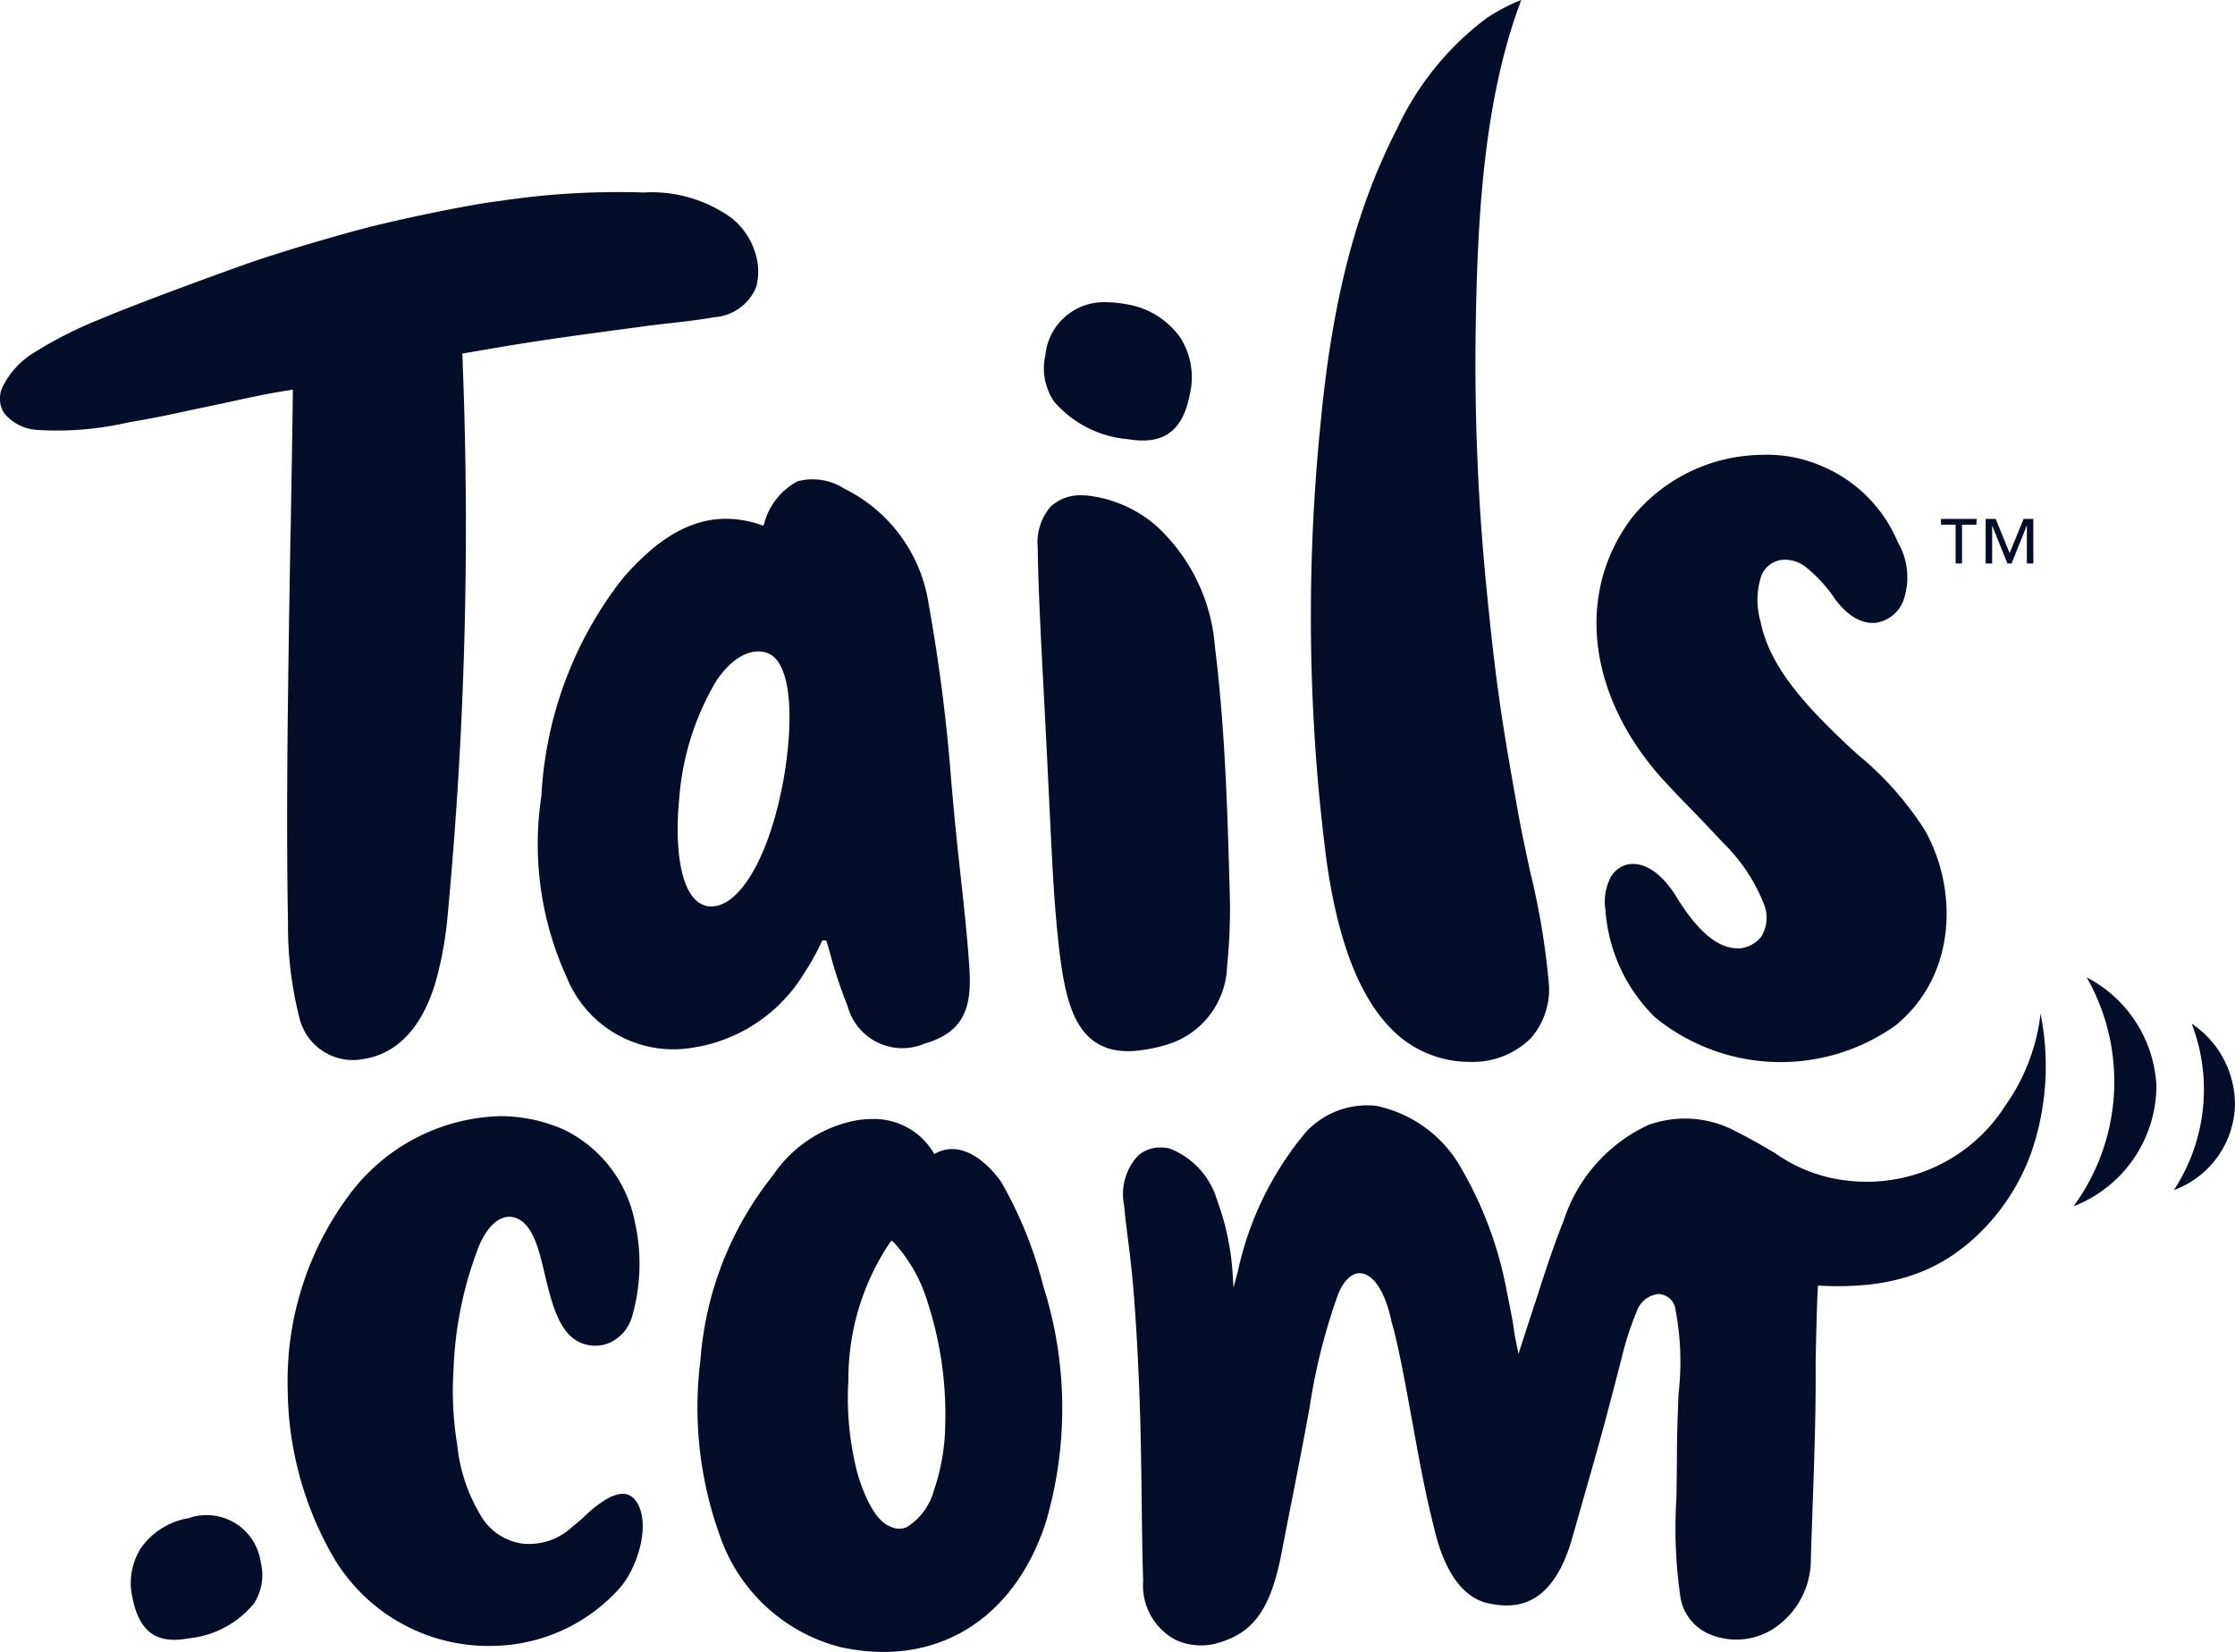 <svg xmlns="http://www.w3.org/2000/svg" width="101.455" height="74.994" viewBox="0 0 101.455 74.994"><g transform="translate(0.024)"><g transform="translate(-0.024)"><path d="M97.864,49.286A5.892,5.892,0,0,1,94.1,54.763a9.573,9.573,0,0,0,.6-10.393A5.882,5.882,0,0,1,97.864,49.286Zm1.6-2.819a8.325,8.325,0,0,1-.809,7.56,4.23,4.23,0,0,0,2.774-3.883,4.42,4.42,0,0,0-1.966-3.677Zm-86.3-22.3c-.1,6.035-.215,12.276-.115,17.744a16.8,16.8,0,0,0,.553,4.425A2.5,2.5,0,0,0,16.5,48.072c1.943-.317,2.844-2.09,3.257-3.52a16.574,16.574,0,0,0,.546-3.071,188.111,188.111,0,0,0,.683-24.795c0-.063-.006-.139-.007-.216,0-.1-.006-.216-.012-.3l-.01-.118.116-.02c1.367-.236,2.262-.389,3.387-.559,1.474-.221,2.977-.422,4.427-.615l.392-.053c.37-.05.743-.092,1.112-.133.66-.075,1.342-.152,2-.271A2.213,2.213,0,0,0,34.31,13.01a2.769,2.769,0,0,0,.045-1.138,3.261,3.261,0,0,0-1.15-1.959A6.183,6.183,0,0,0,29.2,8.739a35.977,35.977,0,0,0-6.505.379c-1.551.188-4.7.864-6.107,1.23-.789.2-3.68,1.011-5.514,1.665-1.755.622-4.934,1.795-6.505,2.456a18.793,18.793,0,0,0-3.083,1.561A3.76,3.76,0,0,0,.127,17.5a1.234,1.234,0,0,0,.028,1.243,2.1,2.1,0,0,0,1.5.774,14.313,14.313,0,0,0,4.112-.334l.389-.069c.924-.161,1.58-.3,2.276-.452.321-.069.648-.14,1.011-.214s.683-.145,1.023-.218c.795-.175,1.618-.354,2.65-.518l.153-.024v.154C13.242,19.918,13.205,22.035,13.168,24.164ZM47.333,58.375a18.329,18.329,0,0,1,.117,10.734c-1.448,4.449-5.024,6.619-9.333,5.662a7.837,7.837,0,0,1-5.41-4.908,17.161,17.161,0,0,1-.933-8.142,15.231,15.231,0,0,1,3.285-8.358,5.889,5.889,0,0,1,3.812-2.507,4.166,4.166,0,0,1,.668-.056,3.154,3.154,0,0,1,2.783,1.478l.06.107.11-.054c1.484-.719,2.787,1.112,2.932,1.325A18.688,18.688,0,0,1,47.333,58.375Zm-5.242.763A7.045,7.045,0,0,0,40.547,56.4l-.1-.082-.081.1a11.109,11.109,0,0,0-1.878,6.244,13.5,13.5,0,0,0,.4,4.177c.023.086.566,2.116,1.5,2.46a.888.888,0,0,0,.4.1.91.91,0,0,0,.35-.073,2.833,2.833,0,0,0,1.235-1.674,9.566,9.566,0,0,0,.511-3.008A16.442,16.442,0,0,0,42.091,59.138ZM27.658,67.972a5.026,5.026,0,0,0-1.127.847c-.19.171-.368.331-.54.462-.02.015-.038.032-.058.05s-.037.035-.058.052a2.851,2.851,0,0,1-2.18.692,2.61,2.61,0,0,1-1.756-1.056,7.622,7.622,0,0,1-1.207-3.426,15.073,15.073,0,0,1-.166-3.463,17.08,17.08,0,0,1,1.171-5.611h0c.326-.764.935-1.487,1.657-1.227.767.276,1.05,1.463,1.256,2.325l.068.284c.253,1.057.567,2.37,1.337,2.9a1.679,1.679,0,0,0,1.517.189,1.854,1.854,0,0,0,1.1-1.238,8.635,8.635,0,0,0,.132-4.232,5.93,5.93,0,0,0-3.222-4.235,7.19,7.19,0,0,0-2.921-.616A8.83,8.83,0,0,0,15.8,54.283a14.116,14.116,0,0,0-2.764,8.806A15.447,15.447,0,0,0,15.1,70.672a8.168,8.168,0,0,0,7.345,4.044,7.865,7.865,0,0,0,5.738-2.708c.846-1.071,1.314-2.952.664-3.867C28.563,67.767,28.207,67.718,27.658,67.972Zm32.265-31.23c.133,1.238.249,2.307.411,3.244.607,3.509,1.67,5.838,3.235,7.12a4.96,4.96,0,0,0,3.134,1.1h.008a3.742,3.742,0,0,0,2.749-1.067A3.374,3.374,0,0,0,70.27,44.5a33.606,33.606,0,0,0-.822-4.874c-.2-.928-.41-1.888-.584-2.871-.658-3.71-.967-5.533-1.392-9.867a103.705,103.705,0,0,1-.506-12.124C67.048,9.706,67.356,4.418,69.033,0a8.322,8.322,0,0,0-1.554.809A13.219,13.219,0,0,0,63.4,5.829c-1.858,3.617-2.932,7.723-3.471,13.313a87.5,87.5,0,0,0-.073,16.933Zm-29.2,10.892a5.232,5.232,0,0,1-5.015-3.25,14.578,14.578,0,0,1-1.155-8.264A17.507,17.507,0,0,1,28,26.573l.029-.036c.087-.111.231-.3.3-.381,1.135-1.267,2.634-2.605,4.608-2.605a4.853,4.853,0,0,1,1.572.273l.116.039.045-.113a3.057,3.057,0,0,1,1.507-1.9,2.649,2.649,0,0,1,2.123.333,7,7,0,0,1,3.837,5.277,78.612,78.612,0,0,1,1.028,8.11c.09.99.181,1.984.286,2.985.047.435.093.86.14,1.284.148,1.342.287,2.608.386,4.058.121,1.754-.178,2.949-2.035,3.482a2.572,2.572,0,0,1-3.494-1.719,20.6,20.6,0,0,1-.755-2.245c-.055-.2-.114-.4-.181-.627l-.028-.091-.092-.006c-.109-.011-.128.076-.148.123a10.654,10.654,0,0,1-.757,1.357A7.189,7.189,0,0,1,30.719,47.634Zm4.747-11.853c.388-1.945.58-4.607-.154-5.708a1.038,1.038,0,0,0-.662-.476c-.708-.143-1.5.331-2.154,1.3a12.219,12.219,0,0,0-1.69,5.341c-.21,2.084-.009,4.614,1.246,4.891h0a1.147,1.147,0,0,0,.21.02C33.528,41.149,34.821,39.005,35.466,35.781Zm41.188.864c.426.441.91.94,1.532,1.613a7.949,7.949,0,0,1,1.862,2.8,1.632,1.632,0,0,1-.132,1.472,1.426,1.426,0,0,1-.91.515c-.969.088-1.938-.691-2.966-2.381-.191-.313-.888-1.348-1.814-1.438-.046,0-.089-.006-.133-.006a1.1,1.1,0,0,0-.432.086,1.261,1.261,0,0,0-.55.473,2.433,2.433,0,0,0-.261,1.544A7.566,7.566,0,0,0,75.1,46.18a9.016,9.016,0,0,0,10.9.389c2.883-2.33,2.831-6.352,1.308-8.952a14.6,14.6,0,0,0-2.963-3.329c-.337-.3-.682-.624-1.011-.942-1.565-1.524-3.063-3.2-3.438-5.121a3.5,3.5,0,0,1,.035-2.089,1.146,1.146,0,0,1,1-.725,1.539,1.539,0,0,1,1.024.337,6.525,6.525,0,0,1,1.332,1.465c.742.979,1.43,1.112,1.871,1.054a1.582,1.582,0,0,0,1.213-.987,3.172,3.172,0,0,0-.248-2.672,6.445,6.445,0,0,0-3.455-3.451,6.246,6.246,0,0,0-2.787-.506,7.681,7.681,0,0,0-5.815,2.837c-2.558,3.367-2.053,7.987,1.284,11.776.432.478.837.9,1.307,1.381ZM51.441,47.712a7.245,7.245,0,0,0,1.6-.318,3.838,3.838,0,0,0,2.637-3.533,25.672,25.672,0,0,0,.115-3.52c-.1-3.582-.207-7.285-.666-10.97a8.307,8.307,0,0,0-2.619-5.46,5.723,5.723,0,0,0-3.283-1.424h-.1a1.978,1.978,0,0,0-1.451.506,2.483,2.483,0,0,0-.591,1.867c.018,1.69.128,3.8.255,6.241l.049.933c.1,1.921.174,3.448.233,4.681.085,1.742.142,2.894.2,3.741s.181,2.427.368,3.607C48.509,46.041,49.123,47.857,51.441,47.712Zm39.526,2.537A7.44,7.44,0,0,1,83.872,53.6a6.979,6.979,0,0,1-3.29-1.232c-.5-.3-1.065-.63-1.795-1a4.888,4.888,0,0,0-3.982-.3,7.245,7.245,0,0,0-3.849,4.347c-.539,1.329-1.14,3.255-1.147,3.275,0,0-.338,1.021-.75,2.3l-.152.471-.1-.485c-.086-.425-.1-.548-.121-.69-.026-.2-.056-.418-.291-1.56a17.443,17.443,0,0,0-2.04-5.606A5.782,5.782,0,0,0,62.441,50.2a3.8,3.8,0,0,0-3.17,1.175,14.592,14.592,0,0,0-3.1,6.324l-.2.751-.051-.777a11.817,11.817,0,0,0-.694-3.185,3.606,3.606,0,0,0-2.149-2.347,1.886,1.886,0,0,0-.43-.051,1.517,1.517,0,0,0-1.016.379A2.571,2.571,0,0,0,51,54.706c.064.655.126,1.147.187,1.618.124.991.243,1.921.378,4.2.181,3.046.209,5.359.236,7.6.014,1.222.028,2.378.066,3.64a2.805,2.805,0,0,0,1.472,2.681,2.762,2.762,0,0,0,1.795.175c1.728-.445,2.52-1.532,3.023-4.153q.258-1.344.5-2.55c.3-1.549.566-2.887.775-4.083a27.268,27.268,0,0,1,1.314-5.156c.359-.779.756-.9,1.026-.874.582.068,1.112.91,1.37,2.2.282.91.643,2.892.962,4.641.486,2.7.689,3.592,1.006,4.866.592,2.41,1.651,3.113,2.433,3.276,1.2.254,2.9.221,3.809-2.988.235-.829.427-1.5.591-2.083.62-2.167.875-3.063,1.654-6.1a13.664,13.664,0,0,1,.664-2.05,1.172,1.172,0,0,1,1.011-.822.816.816,0,0,1,.733.569,12.6,12.6,0,0,1,.165,3.971c-.031.816-.068,1.741-.072,2.682,0,.772-.015,1.465-.025,2.095a21.466,21.466,0,0,0,.186,4.455,2.191,2.191,0,0,0,1.269,1.648,3.119,3.119,0,0,0,2.95-.225,3.755,3.755,0,0,0,1.7-3.178c.023-.8.053-1.61.081-2.427.075-2.13.153-4.332.134-6.471.018-.881.066-2.96.1-3.378l.01-.124.125.006c3.026.151,5.182-.523,6.988-2.18a9.684,9.684,0,0,0,2.559-3.842,12.044,12.044,0,0,0,.43-6.325A9.046,9.046,0,0,1,90.966,50.249ZM8.531,68.921a3.3,3.3,0,0,0-2.163,1.364A2.966,2.966,0,0,0,6,72.581c.314,1.517,1.1,2.068,2.555,1.793A4.4,4.4,0,0,0,11.5,72.8a2.386,2.386,0,0,0,.312-1.876A2.481,2.481,0,0,0,8.531,68.921ZM51.163,19.935c1.639.279,2.514-.361,2.831-2.073a3.33,3.33,0,0,0-.465-2.573,3.722,3.722,0,0,0-2.46-1.485,4.741,4.741,0,0,0-.851-.083,2.669,2.669,0,0,0-2.79,2.405,2.686,2.686,0,0,0,.394,2.1A4.957,4.957,0,0,0,51.163,19.935Z" transform="translate(0.024)" fill="#040e2b"/><path d="M873.021,233.263h-.653v1.759h-.291v-1.759h-.666V233h1.618Zm2.584,1.759h-.293v-1.7H875.3l-.683,1.7h-.191l-.681-1.7h-.01v1.7h-.294V233h.454l.633,1.55.635-1.55h.441Z" transform="translate(-783.304 -209.443)" fill="#040e2b"/></g></g></svg>